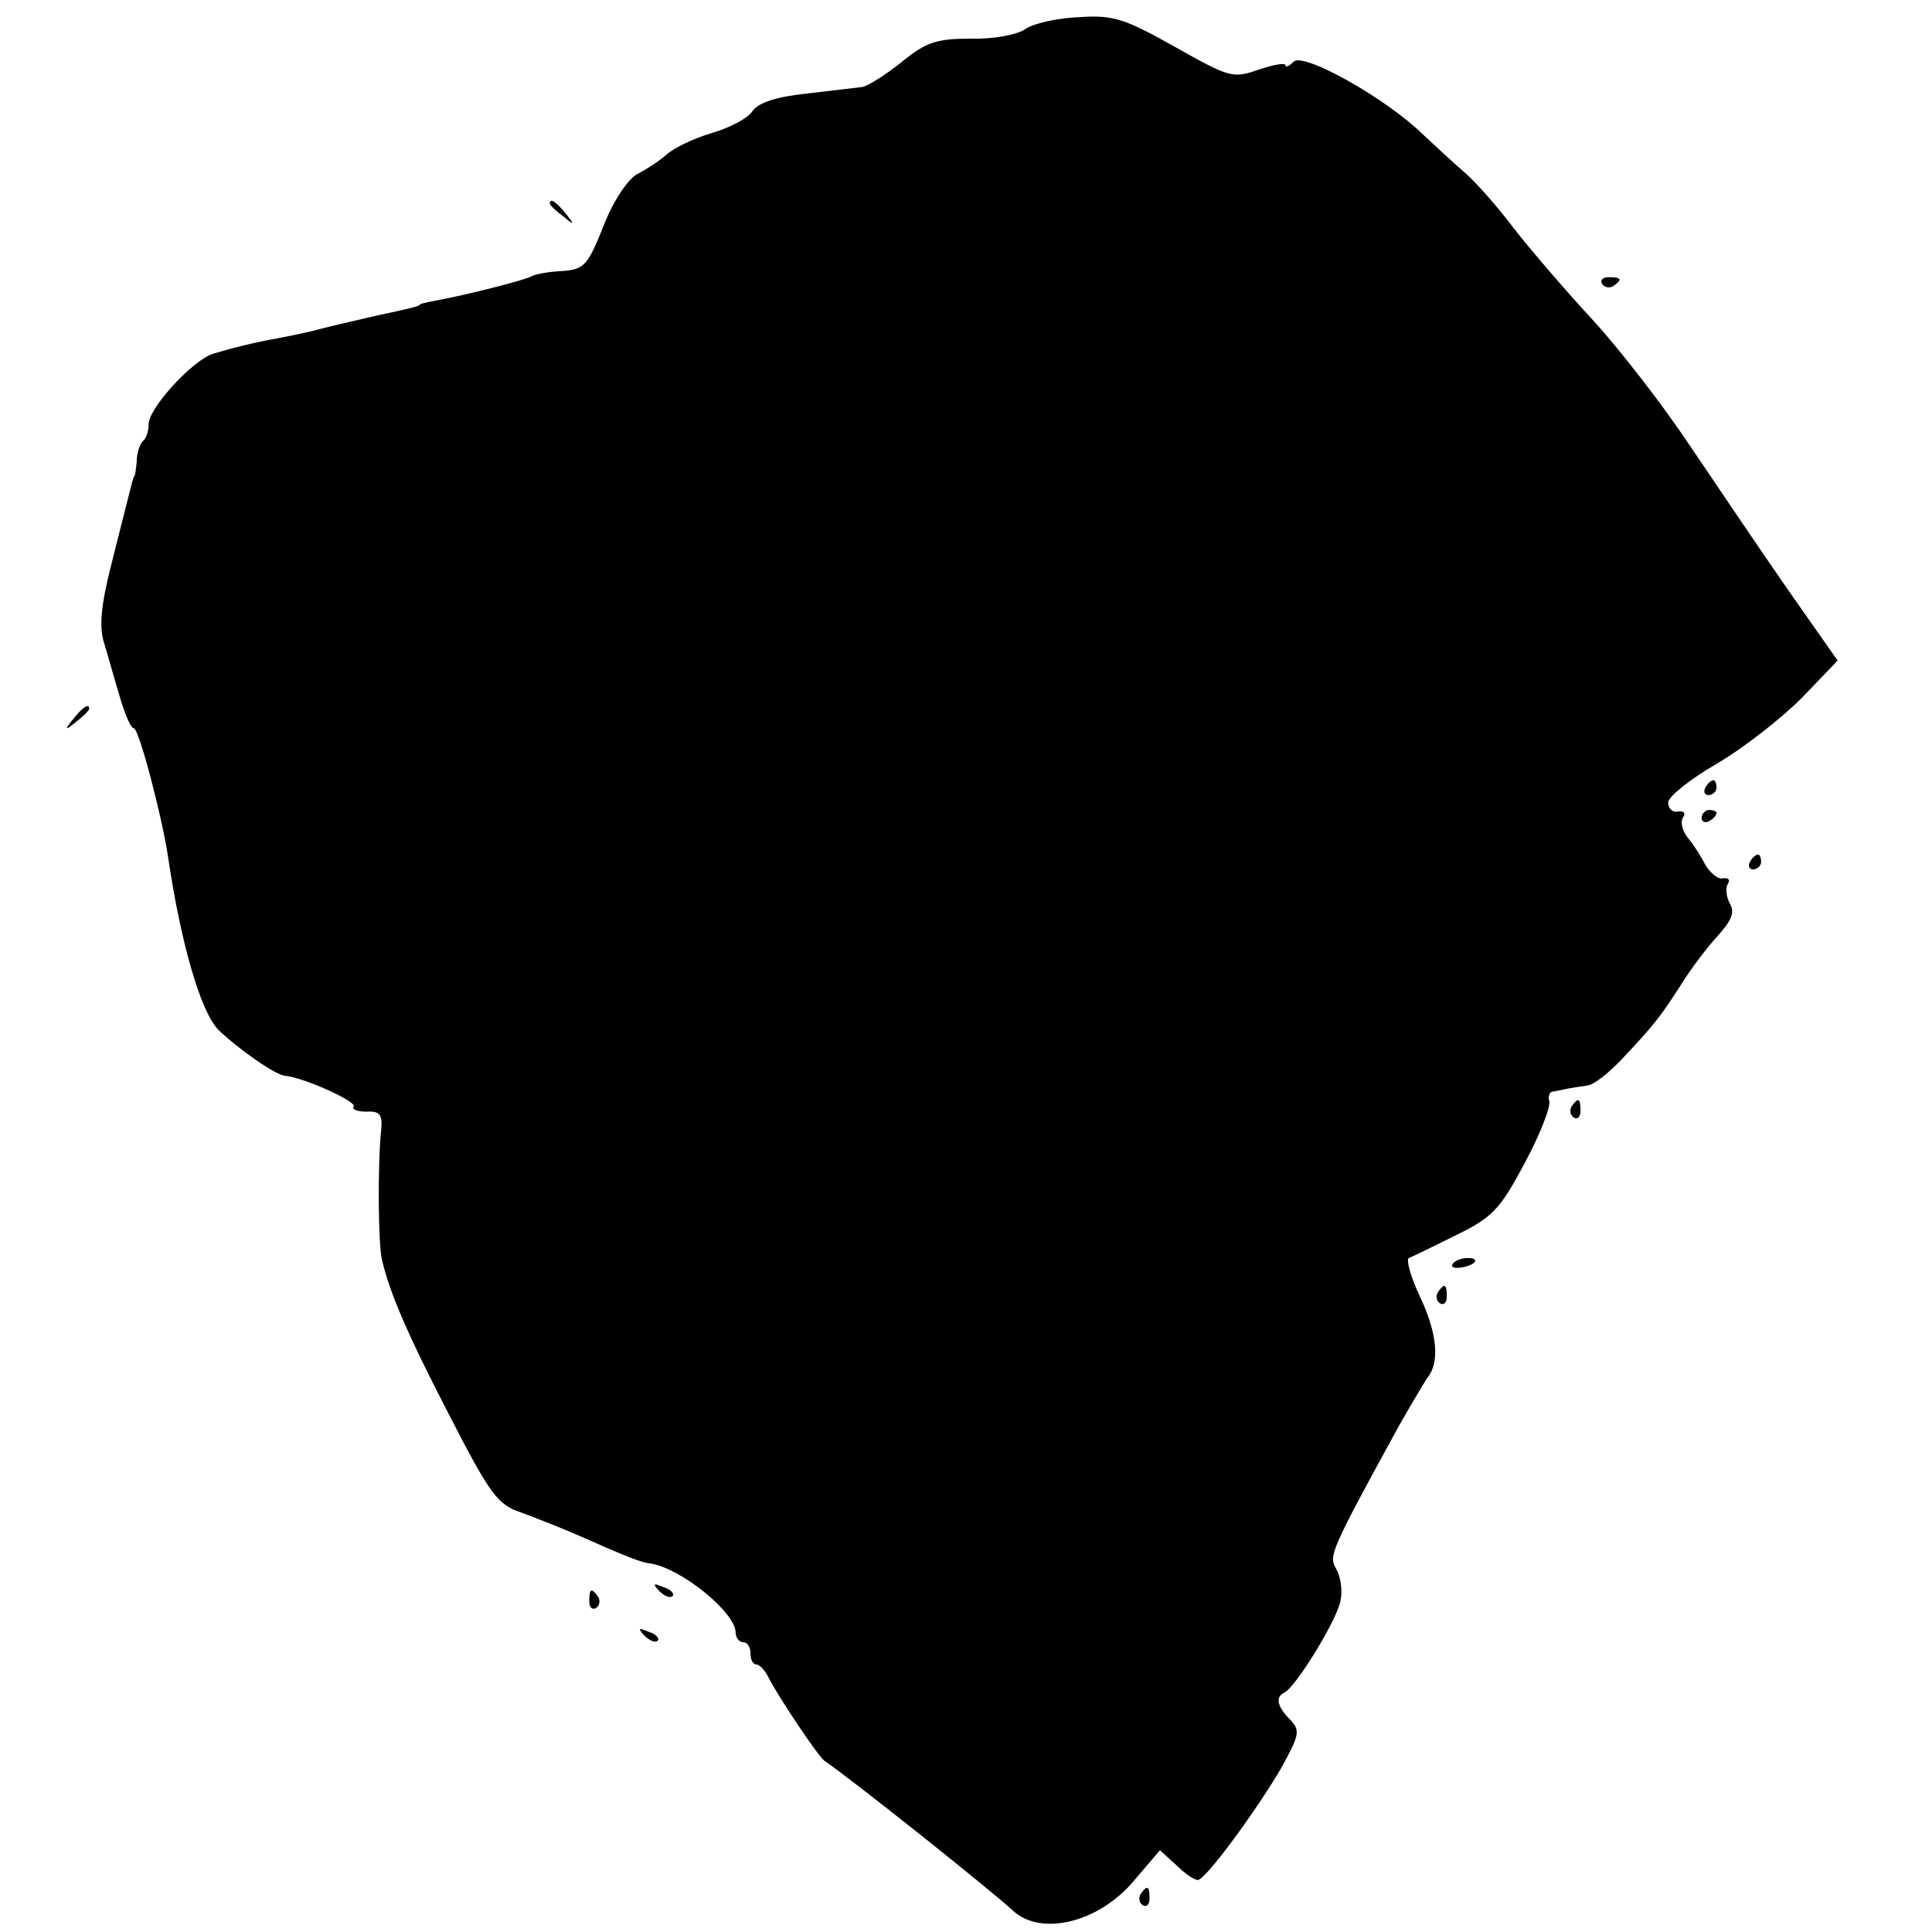 <?xml version="1.0" standalone="no"?>
<!DOCTYPE svg PUBLIC "-//W3C//DTD SVG 20010904//EN"
 "http://www.w3.org/TR/2001/REC-SVG-20010904/DTD/svg10.dtd">
<svg version="1.0" xmlns="http://www.w3.org/2000/svg"
 width="260pt" height="260pt" viewBox="0 0 260 260"
 preserveAspectRatio="xMidYMid meet">
<g transform="translate(0,260) scale(0.1,-0.1)"
fill="#000000" stroke="none">
<path d="M1380 2561 c-11 -8 -45 -14 -74 -13 -46 0 -60 -5 -92 -31 -21 -17
-45 -32 -53 -34 -9 -1 -43 -5 -76 -9 -39 -4 -64 -12 -72 -23 -6 -10 -31 -23
-55 -30 -24 -7 -51 -20 -61 -29 -9 -8 -27 -20 -39 -26 -12 -6 -31 -34 -43 -63
-25 -63 -28 -66 -63 -68 -15 -1 -32 -4 -37 -7 -9 -5 -87 -25 -131 -33 -11 -2
-19 -4 -19 -5 0 -2 -17 -6 -55 -14 -44 -10 -69 -16 -92 -22 -13 -3 -32 -7 -43
-9 -34 -6 -65 -14 -88 -21 -27 -8 -87 -73 -87 -95 0 -9 -3 -19 -8 -23 -4 -4
-8 -16 -8 -27 -1 -10 -2 -20 -4 -21 -1 -2 -3 -10 -5 -18 -2 -8 -13 -51 -24
-95 -15 -58 -18 -88 -11 -110 5 -16 14 -49 21 -72 7 -24 15 -43 19 -43 7 0 38
-119 46 -172 17 -116 44 -210 68 -234 27 -26 78 -62 91 -62 23 -2 95 -34 91
-41 -3 -4 5 -7 17 -7 18 1 22 -4 20 -24 -5 -49 -4 -155 1 -175 10 -45 37 -106
93 -214 52 -101 63 -116 93 -126 19 -7 55 -21 80 -32 61 -27 83 -36 95 -37 41
-6 115 -66 115 -93 0 -7 5 -13 10 -13 6 0 10 -7 10 -15 0 -8 3 -15 8 -15 4 0
12 -8 17 -19 16 -30 67 -106 75 -111 33 -22 224 -174 254 -202 38 -34 115 -15
162 41 l35 41 22 -20 c11 -11 24 -20 29 -20 10 0 78 92 113 152 24 44 25 49
11 64 -17 17 -20 30 -8 36 15 6 72 99 76 124 3 14 0 33 -6 43 -10 17 -8 23 84
191 17 30 35 60 39 66 17 21 13 60 -10 109 -13 27 -19 51 -15 52 5 2 34 16 64
31 49 24 59 35 92 97 21 39 35 76 33 83 -2 6 0 13 5 13 6 1 15 3 20 4 6 1 17
3 25 4 9 0 30 17 48 36 45 48 51 56 80 101 13 21 36 51 49 65 18 20 23 31 16
43 -5 9 -6 21 -3 26 4 6 1 9 -6 8 -7 -2 -17 7 -24 18 -6 12 -17 29 -24 37 -7
9 -10 21 -6 27 4 6 1 9 -7 8 -7 -2 -13 4 -13 12 0 8 29 31 65 52 36 21 87 61
114 88 l49 51 -68 97 c-37 53 -96 141 -132 194 -36 54 -95 130 -131 169 -37
40 -84 95 -105 122 -21 28 -51 62 -65 74 -15 13 -40 36 -57 52 -50 49 -161
111 -174 98 -6 -6 -11 -8 -11 -5 0 4 -16 1 -37 -6 -34 -12 -39 -10 -112 31
-66 37 -82 43 -127 40 -29 -1 -62 -8 -74 -16z"/>
<path d="M740 2326 c0 -2 8 -10 18 -17 15 -13 16 -12 3 4 -13 16 -21 21 -21
13z"/>
<path d="M2156 2218 c3 -5 10 -6 15 -3 13 9 11 12 -6 12 -8 0 -12 -4 -9 -9z"/>
<path d="M99 1633 c-13 -16 -12 -17 4 -4 9 7 17 15 17 17 0 8 -8 3 -21 -13z"/>
<path d="M2295 1540 c-3 -5 -1 -10 4 -10 6 0 11 5 11 10 0 6 -2 10 -4 10 -3 0
-8 -4 -11 -10z"/>
<path d="M2290 1499 c0 -5 5 -7 10 -4 6 3 10 8 10 11 0 2 -4 4 -10 4 -5 0 -10
-5 -10 -11z"/>
<path d="M2355 1440 c-3 -5 -1 -10 4 -10 6 0 11 5 11 10 0 6 -2 10 -4 10 -3 0
-8 -4 -11 -10z"/>
<path d="M2115 1111 c-3 -5 -2 -12 3 -15 5 -3 9 1 9 9 0 17 -3 19 -12 6z"/>
<path d="M1955 899 c-3 -4 2 -6 10 -5 21 3 28 13 10 13 -9 0 -18 -4 -20 -8z"/>
<path d="M1935 861 c-3 -5 -2 -12 3 -15 5 -3 9 1 9 9 0 17 -3 19 -12 6z"/>
<path d="M887 459 c7 -7 15 -10 18 -7 3 3 -2 9 -12 12 -14 6 -15 5 -6 -5z"/>
<path d="M793 445 c0 -8 4 -12 9 -9 5 3 6 10 3 15 -9 13 -12 11 -12 -6z"/>
<path d="M867 399 c7 -7 15 -10 18 -7 3 3 -2 9 -12 12 -14 6 -15 5 -6 -5z"/>
<path d="M1535 51 c-3 -5 -2 -12 3 -15 5 -3 9 1 9 9 0 17 -3 19 -12 6z"/>
</g>
</svg>
